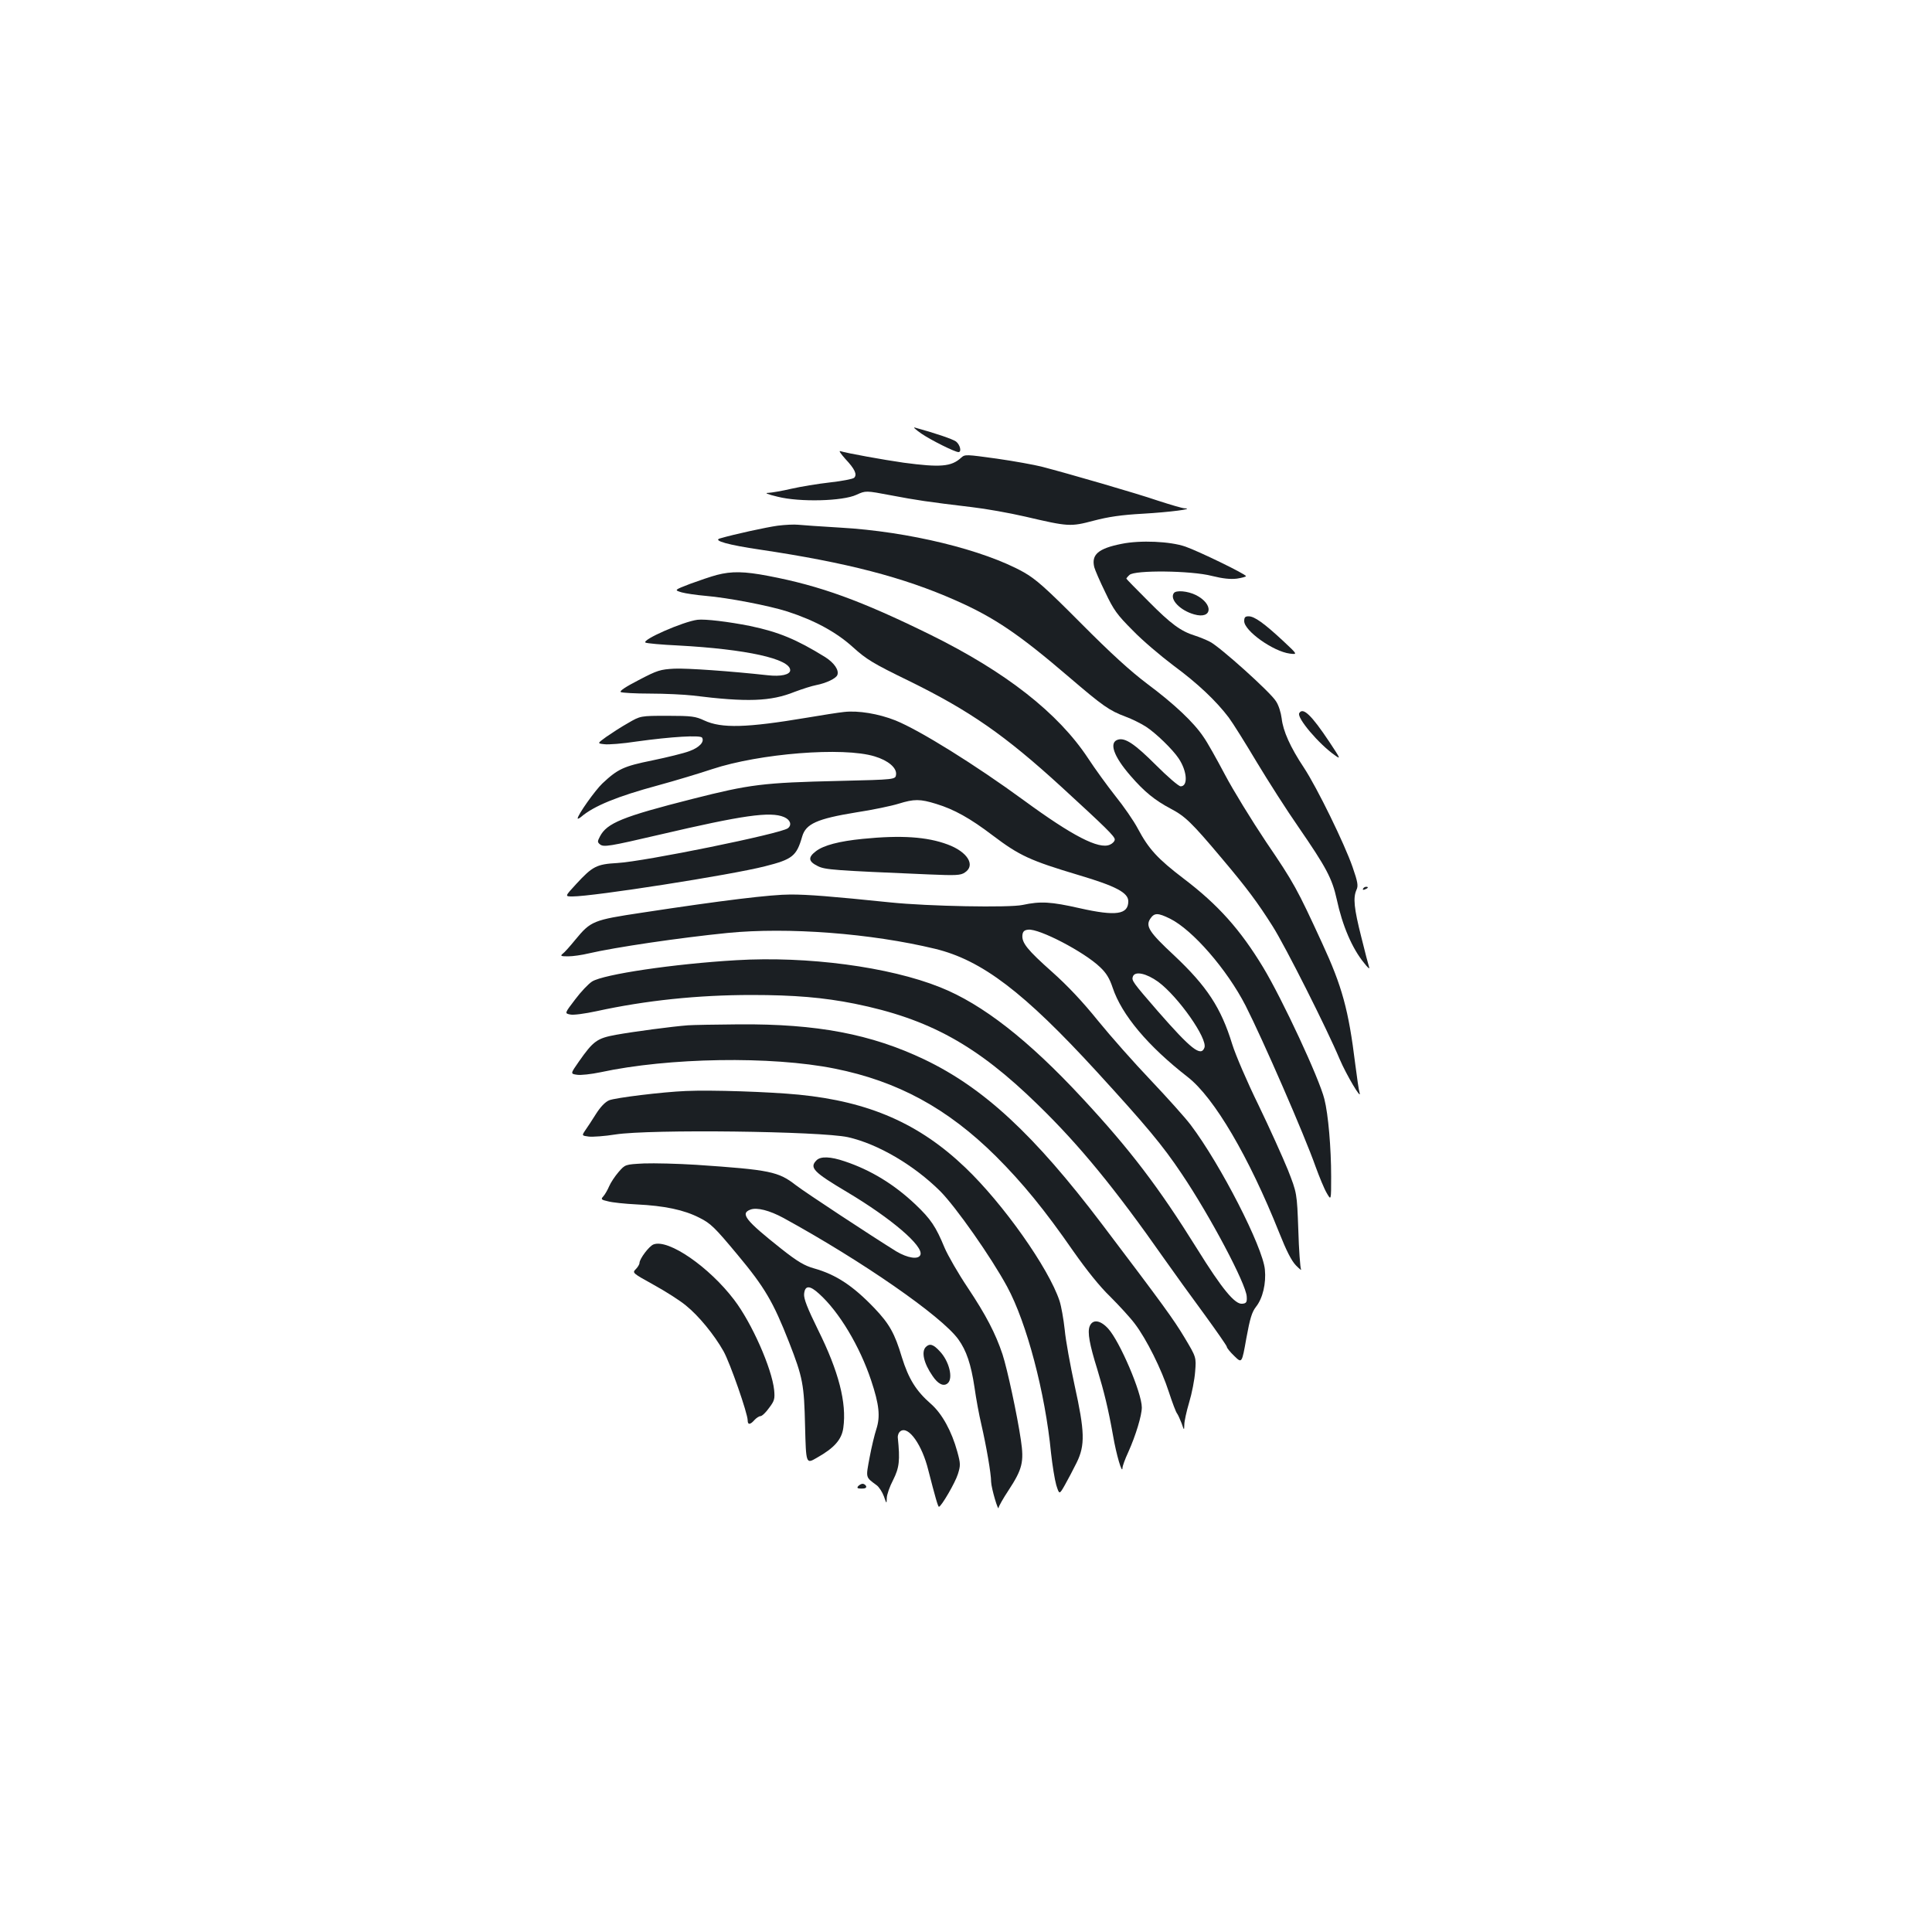 <?xml version="1.0" standalone="no"?>
<!DOCTYPE svg PUBLIC "-//W3C//DTD SVG 20010904//EN"
 "http://www.w3.org/TR/2001/REC-SVG-20010904/DTD/svg10.dtd">
<svg version="1.0" xmlns="http://www.w3.org/2000/svg"
 width="1000pt" height="1000pt" viewBox="0 0 1000 1000"
 preserveAspectRatio="xMidYMid meet">
<g transform="translate(0,1000) scale(0.1,-0.1)"
fill="#1b1f23" stroke="none">
<path d="M4770 7755 c52 -35 173 -95 191 -95 18 0 8 39 -13 55 -19 13 -107 43
-213 72 -11 3 5 -11 35 -32z"/>
<path d="M4376 7624 c48 -51 62 -80 45 -97 -6 -6 -62 -17 -125 -24 -63 -7
-153 -22 -201 -33 -47 -11 -100 -20 -118 -21 -22 0 -6 -7 48 -20 115 -29 337
-23 408 10 48 22 48 22 180 -3 132 -25 184 -33 418 -61 70 -8 194 -30 276 -49
223 -52 233 -53 354 -21 76 20 144 30 254 36 138 8 271 25 217 28 -12 0 -75
19 -140 40 -111 38 -463 140 -602 176 -36 9 -139 28 -230 41 -160 22 -165 23
-185 5 -51 -47 -108 -51 -297 -26 -105 15 -293 49 -329 60 -9 3 4 -15 27 -41z"/>
<path d="M4025 7279 c-58 -8 -224 -44 -299 -66 -38 -11 45 -34 209 -58 449
-67 741 -143 1010 -262 202 -89 330 -176 590 -399 173 -148 207 -172 290 -203
33 -12 81 -36 106 -52 50 -32 139 -118 170 -165 44 -66 49 -144 10 -144 -10 0
-67 49 -128 110 -108 108 -158 142 -195 132 -50 -13 -25 -86 64 -188 71 -82
125 -126 208 -170 74 -39 107 -70 265 -258 130 -154 184 -227 262 -350 66
-104 282 -533 347 -688 34 -80 116 -219 103 -173 -4 11 -13 76 -22 145 -35
284 -68 404 -172 629 -129 280 -144 309 -291 525 -74 111 -170 267 -212 347
-43 81 -92 169 -111 195 -50 75 -151 170 -289 273 -89 67 -189 158 -345 315
-184 185 -233 228 -296 264 -207 116 -597 211 -949 231 -102 6 -201 13 -220
15 -19 2 -66 0 -105 -5z"/>
<path d="M5805 7185 c-121 -24 -157 -56 -141 -121 4 -15 29 -73 57 -130 43
-91 61 -116 142 -197 50 -52 146 -133 211 -182 125 -92 221 -183 286 -269 21
-28 86 -132 145 -231 59 -98 156 -250 216 -336 143 -208 174 -265 198 -374 29
-136 80 -255 142 -330 17 -22 29 -33 26 -23 -3 9 -22 80 -41 158 -38 150 -43
203 -25 244 10 21 7 40 -20 118 -42 121 -184 411 -251 513 -72 108 -109 192
-116 256 -4 31 -16 70 -30 90 -29 47 -291 282 -341 307 -21 11 -56 25 -78 32
-74 23 -125 61 -240 177 -63 63 -115 116 -115 118 0 2 7 11 16 19 25 26 320
23 427 -5 57 -14 95 -18 129 -14 26 4 48 10 47 13 0 10 -245 129 -314 153 -78
27 -233 34 -330 14z"/>
<path d="M3710 7024 c-30 -8 -92 -29 -138 -46 -83 -32 -83 -32 -44 -44 22 -6
77 -14 123 -18 119 -10 330 -51 424 -81 142 -46 254 -107 340 -185 70 -63 102
-83 289 -174 316 -155 497 -281 790 -549 229 -210 276 -256 276 -272 0 -9 -11
-21 -25 -27 -57 -26 -195 46 -445 229 -250 183 -539 363 -665 414 -88 35 -193
52 -265 44 -30 -3 -118 -17 -195 -30 -310 -52 -440 -56 -530 -14 -45 21 -64
24 -190 24 -140 0 -140 0 -205 -38 -36 -20 -86 -53 -112 -71 -47 -34 -47 -34
-10 -38 20 -3 96 3 167 14 180 25 330 34 339 20 13 -22 -14 -51 -66 -70 -29
-11 -115 -32 -192 -48 -148 -30 -178 -44 -258 -119 -38 -36 -128 -163 -128
-181 0 -4 8 0 18 8 65 56 187 106 398 163 88 24 214 62 280 84 245 81 678 116
841 66 70 -21 115 -59 111 -94 -3 -26 -3 -26 -293 -33 -398 -9 -464 -18 -760
-93 -363 -92 -444 -125 -480 -195 -13 -25 -13 -29 0 -40 19 -16 48 -11 310 50
428 100 572 121 643 91 33 -14 42 -41 20 -58 -36 -28 -742 -172 -883 -180
-107 -6 -128 -17 -212 -108 -60 -65 -60 -65 -20 -65 109 0 820 111 996 156
143 36 164 53 193 154 19 66 77 92 279 125 86 13 185 34 220 45 81 25 111 25
195 -1 92 -28 175 -74 292 -163 139 -105 193 -130 447 -206 192 -57 255 -91
255 -135 0 -69 -64 -78 -251 -36 -150 34 -203 37 -296 17 -69 -15 -489 -7
-683 13 -311 32 -427 41 -518 41 -101 0 -350 -30 -769 -94 -253 -38 -265 -43
-345 -140 -27 -33 -57 -67 -66 -73 -13 -11 -9 -13 29 -13 24 0 72 7 105 15
138 32 470 81 719 106 313 31 744 -2 1075 -82 243 -59 460 -225 836 -635 257
-281 341 -381 440 -529 147 -218 334 -571 337 -636 2 -29 -2 -35 -22 -37 -38
-6 -105 75 -236 286 -197 316 -344 510 -593 778 -278 300 -517 487 -736 574
-264 106 -688 162 -1055 140 -325 -19 -686 -73 -746 -110 -19 -12 -58 -53 -88
-93 -55 -72 -55 -72 -26 -78 17 -4 75 4 136 17 256 56 526 84 803 84 221 0
373 -13 533 -45 386 -78 634 -215 950 -524 215 -209 399 -434 652 -795 50 -71
143 -200 208 -288 64 -88 117 -164 117 -169 0 -6 17 -27 39 -48 39 -38 39 -38
62 92 19 104 29 136 50 163 35 44 53 121 46 193 -11 117 -229 543 -383 747
-29 39 -123 143 -208 233 -85 89 -208 228 -273 308 -79 98 -157 181 -238 253
-127 113 -157 150 -153 190 2 19 10 26 30 28 56 7 290 -115 372 -194 32 -30
49 -58 65 -106 47 -141 182 -302 389 -463 137 -107 316 -412 473 -805 37 -93
63 -145 87 -170 19 -19 30 -28 26 -20 -4 8 -11 100 -14 205 -7 190 -7 190 -54
310 -27 66 -95 217 -152 335 -58 118 -119 260 -136 315 -58 189 -131 300 -301
460 -129 120 -149 151 -123 190 21 31 39 31 102 0 117 -58 295 -263 391 -450
89 -175 305 -670 363 -835 19 -52 44 -113 57 -135 23 -40 23 -40 23 85 0 148
-15 323 -35 401 -26 106 -218 518 -317 682 -118 195 -233 324 -411 459 -135
103 -181 153 -237 258 -22 42 -75 118 -117 170 -41 52 -105 140 -141 195 -155
235 -426 447 -817 640 -360 177 -570 253 -838 304 -125 24 -190 25 -267 5z
m2285 -2106 c104 -77 257 -295 239 -341 -18 -48 -69 -8 -242 190 -130 150
-136 158 -128 179 11 29 70 16 131 -28z"/>
<path d="M6075 6929 c-21 -32 34 -89 106 -109 94 -27 102 53 9 100 -42 21
-105 27 -115 9z"/>
<path d="M6440 6785 c0 -50 150 -157 236 -168 41 -5 41 -5 -35 66 -98 91 -148
127 -178 127 -18 0 -23 -5 -23 -25z"/>
<path d="M3610 6792 c-73 -9 -290 -104 -269 -118 7 -4 83 -11 169 -15 352 -19
580 -69 580 -128 0 -23 -48 -34 -117 -26 -191 21 -416 37 -483 34 -72 -4 -87
-8 -184 -59 -68 -35 -101 -57 -93 -62 6 -4 75 -8 152 -8 77 0 177 -5 221 -10
280 -35 403 -31 527 19 40 15 90 31 112 35 51 10 102 34 109 52 10 25 -16 63
-63 93 -149 92 -241 130 -389 161 -110 22 -234 37 -272 32z"/>
<path d="M6725 6309 c-15 -23 101 -160 184 -218 32 -23 30 -19 -29 70 -92 138
-136 180 -155 148z"/>
<path d="M4465 5658 c-121 -12 -202 -33 -242 -64 -42 -32 -39 -53 10 -77 38
-19 81 -22 574 -43 142 -6 165 -5 187 10 57 37 14 107 -89 145 -107 40 -241
49 -440 29z"/>
<path d="M7055 5400 c-3 -6 1 -7 9 -4 18 7 21 14 7 14 -6 0 -13 -4 -16 -10z"/>
<path d="M3560 4693 c-80 -6 -283 -33 -371 -49 -99 -18 -118 -32 -193 -139
-44 -63 -44 -63 -9 -68 19 -3 73 3 121 13 352 76 884 85 1212 19 326 -65 585
-206 835 -454 139 -139 252 -277 401 -492 69 -98 136 -182 191 -235 46 -46
104 -109 127 -140 60 -79 138 -235 176 -353 18 -55 37 -106 43 -112 5 -7 15
-30 23 -50 13 -38 13 -38 14 -7 0 17 11 68 25 115 14 46 28 118 31 159 6 75 6
75 -55 177 -57 95 -110 168 -428 588 -351 463 -611 704 -918 851 -277 132
-557 185 -960 182 -121 -1 -240 -3 -265 -5z"/>
<path d="M3550 4353 c-122 -5 -365 -35 -397 -48 -21 -9 -45 -34 -69 -72 -20
-32 -45 -70 -55 -84 -18 -27 -18 -27 19 -32 20 -2 82 2 137 11 180 28 1062 17
1204 -14 155 -35 341 -144 478 -280 81 -82 262 -339 346 -494 101 -186 197
-549 227 -860 7 -63 19 -138 27 -166 16 -51 16 -51 45 0 16 28 43 80 61 116
44 90 42 160 -11 400 -22 102 -46 231 -51 287 -6 55 -18 123 -27 150 -56 169
-291 502 -487 689 -238 228 -498 342 -862 378 -155 15 -453 25 -585 19z"/>
<path d="M4226 3994 c-38 -38 -15 -61 160 -165 228 -136 395 -279 378 -324
-10 -26 -66 -17 -125 18 -132 82 -468 303 -519 342 -91 71 -133 80 -517 106
-95 6 -216 9 -270 7 -97 -5 -97 -5 -131 -44 -19 -22 -41 -55 -49 -74 -8 -19
-22 -43 -30 -52 -14 -15 -12 -18 24 -26 21 -6 88 -13 148 -16 144 -7 245 -28
325 -69 58 -29 78 -48 197 -191 141 -169 185 -244 267 -453 72 -184 78 -220
83 -434 5 -197 5 -197 60 -165 91 51 130 95 138 156 18 129 -24 292 -131 507
-56 114 -74 161 -72 185 4 46 29 46 77 2 104 -93 211 -272 270 -449 42 -126
48 -187 27 -252 -9 -27 -25 -93 -35 -147 -20 -108 -22 -100 37 -144 12 -9 29
-35 37 -57 14 -40 14 -40 15 -9 0 17 15 60 33 94 32 64 36 101 24 219 -1 13 5
28 15 34 41 27 111 -72 143 -203 35 -136 50 -190 55 -189 12 1 84 124 98 169
14 45 14 54 -3 116 -29 106 -79 197 -136 247 -78 68 -116 130 -151 242 -37
124 -65 173 -142 254 -111 116 -199 174 -313 206 -49 14 -84 34 -170 102 -184
146 -213 182 -159 202 33 13 99 -4 171 -43 407 -223 818 -508 905 -628 42 -58
66 -129 84 -249 8 -58 24 -144 35 -190 26 -113 51 -256 51 -299 1 -33 38 -159
39 -133 1 7 23 47 51 89 72 110 81 147 64 261 -19 129 -70 366 -95 443 -36
108 -86 204 -180 345 -49 73 -103 167 -120 207 -45 109 -71 148 -151 224 -110
104 -231 178 -366 223 -73 25 -125 27 -146 5z"/>
<path d="M3383 3559 c-23 -8 -73 -75 -73 -96 0 -7 -9 -22 -19 -32 -19 -19 -18
-20 92 -81 62 -34 137 -82 167 -107 67 -54 147 -152 195 -237 34 -61 125 -322
125 -358 0 -24 13 -23 35 2 10 11 24 20 31 20 8 0 28 19 45 43 28 37 30 47 26
92 -12 113 -116 348 -207 467 -129 170 -340 316 -417 287z"/>
<path d="M5640 3135 c-12 -31 -1 -93 40 -224 35 -116 56 -201 81 -341 17 -100
48 -204 49 -168 0 9 13 46 30 82 39 87 70 190 70 231 0 76 -114 342 -174 408
-41 45 -81 50 -96 12z"/>
<path d="M4792 3028 c-24 -24 -11 -84 35 -150 28 -42 57 -56 78 -38 30 25 8
115 -41 166 -33 36 -52 42 -72 22z"/>
<path d="M4442 2308 c-8 -10 -4 -13 18 -13 18 0 26 4 23 13 -3 6 -11 12 -18
12 -7 0 -17 -6 -23 -12z"/>
</g>
</svg>

